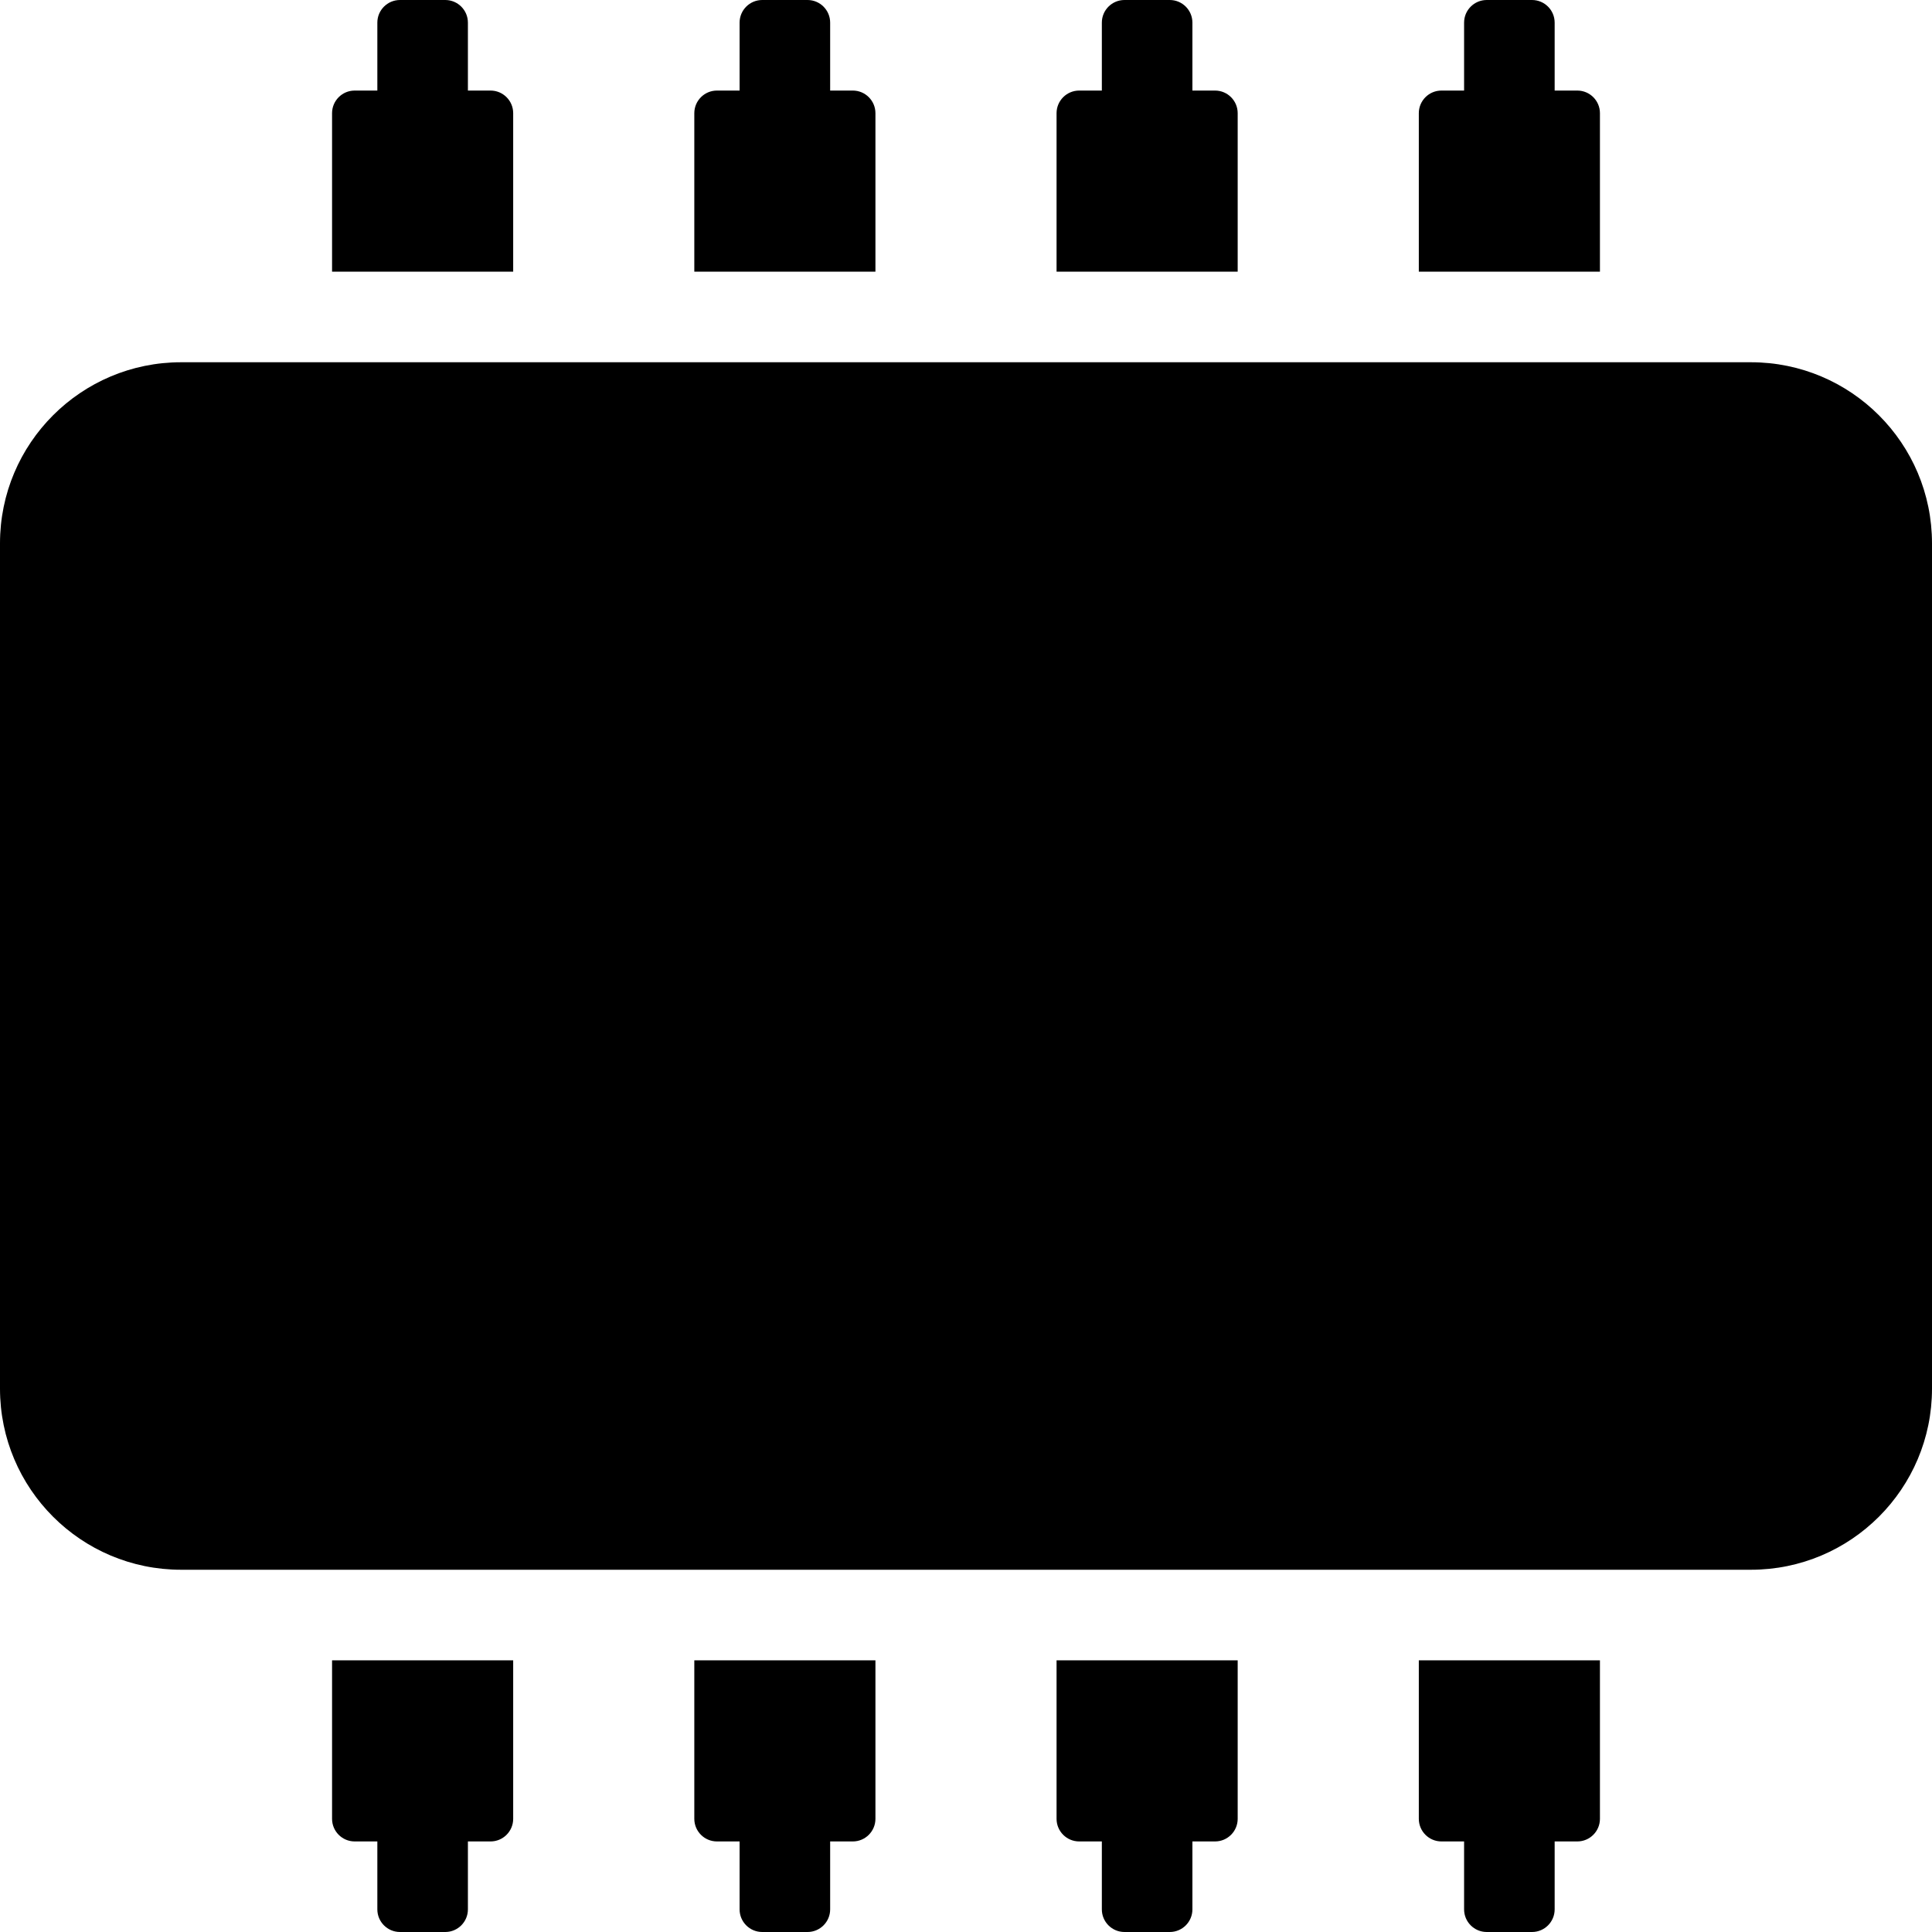 <?xml version="1.0" encoding="utf-8"?>
<svg viewBox="0 0 500 500" xmlns="http://www.w3.org/2000/svg">
  <defs/>
  <path d="M 406.25 46.875 L 406.25 453.125 C 406.25 479.014 385.264 500 359.375 500 L 140.625 500 C 114.736 500 93.75 479.014 93.75 453.125 L 93.75 46.875 C 93.75 20.986 114.736 0 140.625 0 L 359.375 0 C 385.264 0 406.25 20.986 406.25 46.875 Z M 500 103.516 L 500 115.234 C 500 118.471 497.377 121.094 494.141 121.094 L 476.563 121.094 L 476.563 126.953 C 476.563 130.189 473.94 132.812 470.703 132.812 L 429.688 132.812 L 429.688 85.937 L 470.703 85.937 C 473.94 85.937 476.563 88.561 476.563 91.797 L 476.563 97.656 L 494.141 97.656 C 497.377 97.656 500 100.279 500 103.516 Z M 500 197.266 L 500 208.984 C 500 212.221 497.377 214.844 494.141 214.844 L 476.563 214.844 L 476.563 220.703 C 476.563 223.939 473.94 226.563 470.703 226.563 L 429.688 226.563 L 429.688 179.688 L 470.703 179.688 C 473.94 179.688 476.563 182.311 476.563 185.547 L 476.563 191.406 L 494.141 191.406 C 497.377 191.406 500 194.029 500 197.266 Z M 500 291.016 L 500 302.734 C 500 305.971 497.377 308.594 494.141 308.594 L 476.563 308.594 L 476.563 314.453 C 476.563 317.689 473.94 320.313 470.703 320.313 L 429.688 320.313 L 429.688 273.438 L 470.703 273.438 C 473.94 273.438 476.563 276.061 476.563 279.297 L 476.563 285.156 L 494.141 285.156 C 497.377 285.156 500 287.779 500 291.016 Z M 500 384.766 L 500 396.484 C 500 399.721 497.377 402.344 494.141 402.344 L 476.563 402.344 L 476.563 408.203 C 476.563 411.439 473.94 414.063 470.703 414.063 L 429.688 414.063 L 429.688 367.188 L 470.703 367.188 C 473.94 367.188 476.563 369.811 476.563 373.047 L 476.563 378.906 L 494.141 378.906 C 497.377 378.906 500 381.529 500 384.766 Z M 29.297 367.188 L 70.312 367.188 L 70.312 414.063 L 29.297 414.063 C 26.061 414.063 23.437 411.439 23.437 408.203 L 23.437 402.344 L 5.859 402.344 C 2.623 402.344 0 399.721 0 396.484 L 0 384.766 C 0 381.529 2.623 378.906 5.859 378.906 L 23.437 378.906 L 23.437 373.047 C 23.437 369.811 26.061 367.188 29.297 367.188 Z M 29.297 273.438 L 70.312 273.438 L 70.312 320.313 L 29.297 320.313 C 26.061 320.313 23.437 317.689 23.437 314.453 L 23.437 308.594 L 5.859 308.594 C 2.623 308.594 0 305.971 0 302.734 L 0 291.016 C 0 287.779 2.623 285.156 5.859 285.156 L 23.437 285.156 L 23.437 279.297 C 23.437 276.061 26.061 273.438 29.297 273.438 Z M 29.297 179.688 L 70.312 179.688 L 70.312 226.563 L 29.297 226.563 C 26.061 226.563 23.437 223.939 23.437 220.703 L 23.437 214.844 L 5.859 214.844 C 2.623 214.844 0 212.221 0 208.984 L 0 197.266 C 0 194.029 2.623 191.406 5.859 191.406 L 23.437 191.406 L 23.437 185.547 C 23.437 182.311 26.061 179.688 29.297 179.688 Z M 29.297 85.937 L 70.312 85.937 L 70.312 132.812 L 29.297 132.812 C 26.061 132.812 23.437 130.189 23.437 126.953 L 23.437 121.094 L 5.859 121.094 C 2.623 121.094 0 118.471 0 115.234 L 0 103.516 C 0 100.279 2.623 97.656 5.859 97.656 L 23.437 97.656 L 23.437 91.797 C 23.437 88.561 26.061 85.937 29.297 85.937 Z" style="transform-box: fill-box; transform-origin: 50% 50%;" transform="matrix(0, 1, -1, 0, -0, 0)"/>
</svg>